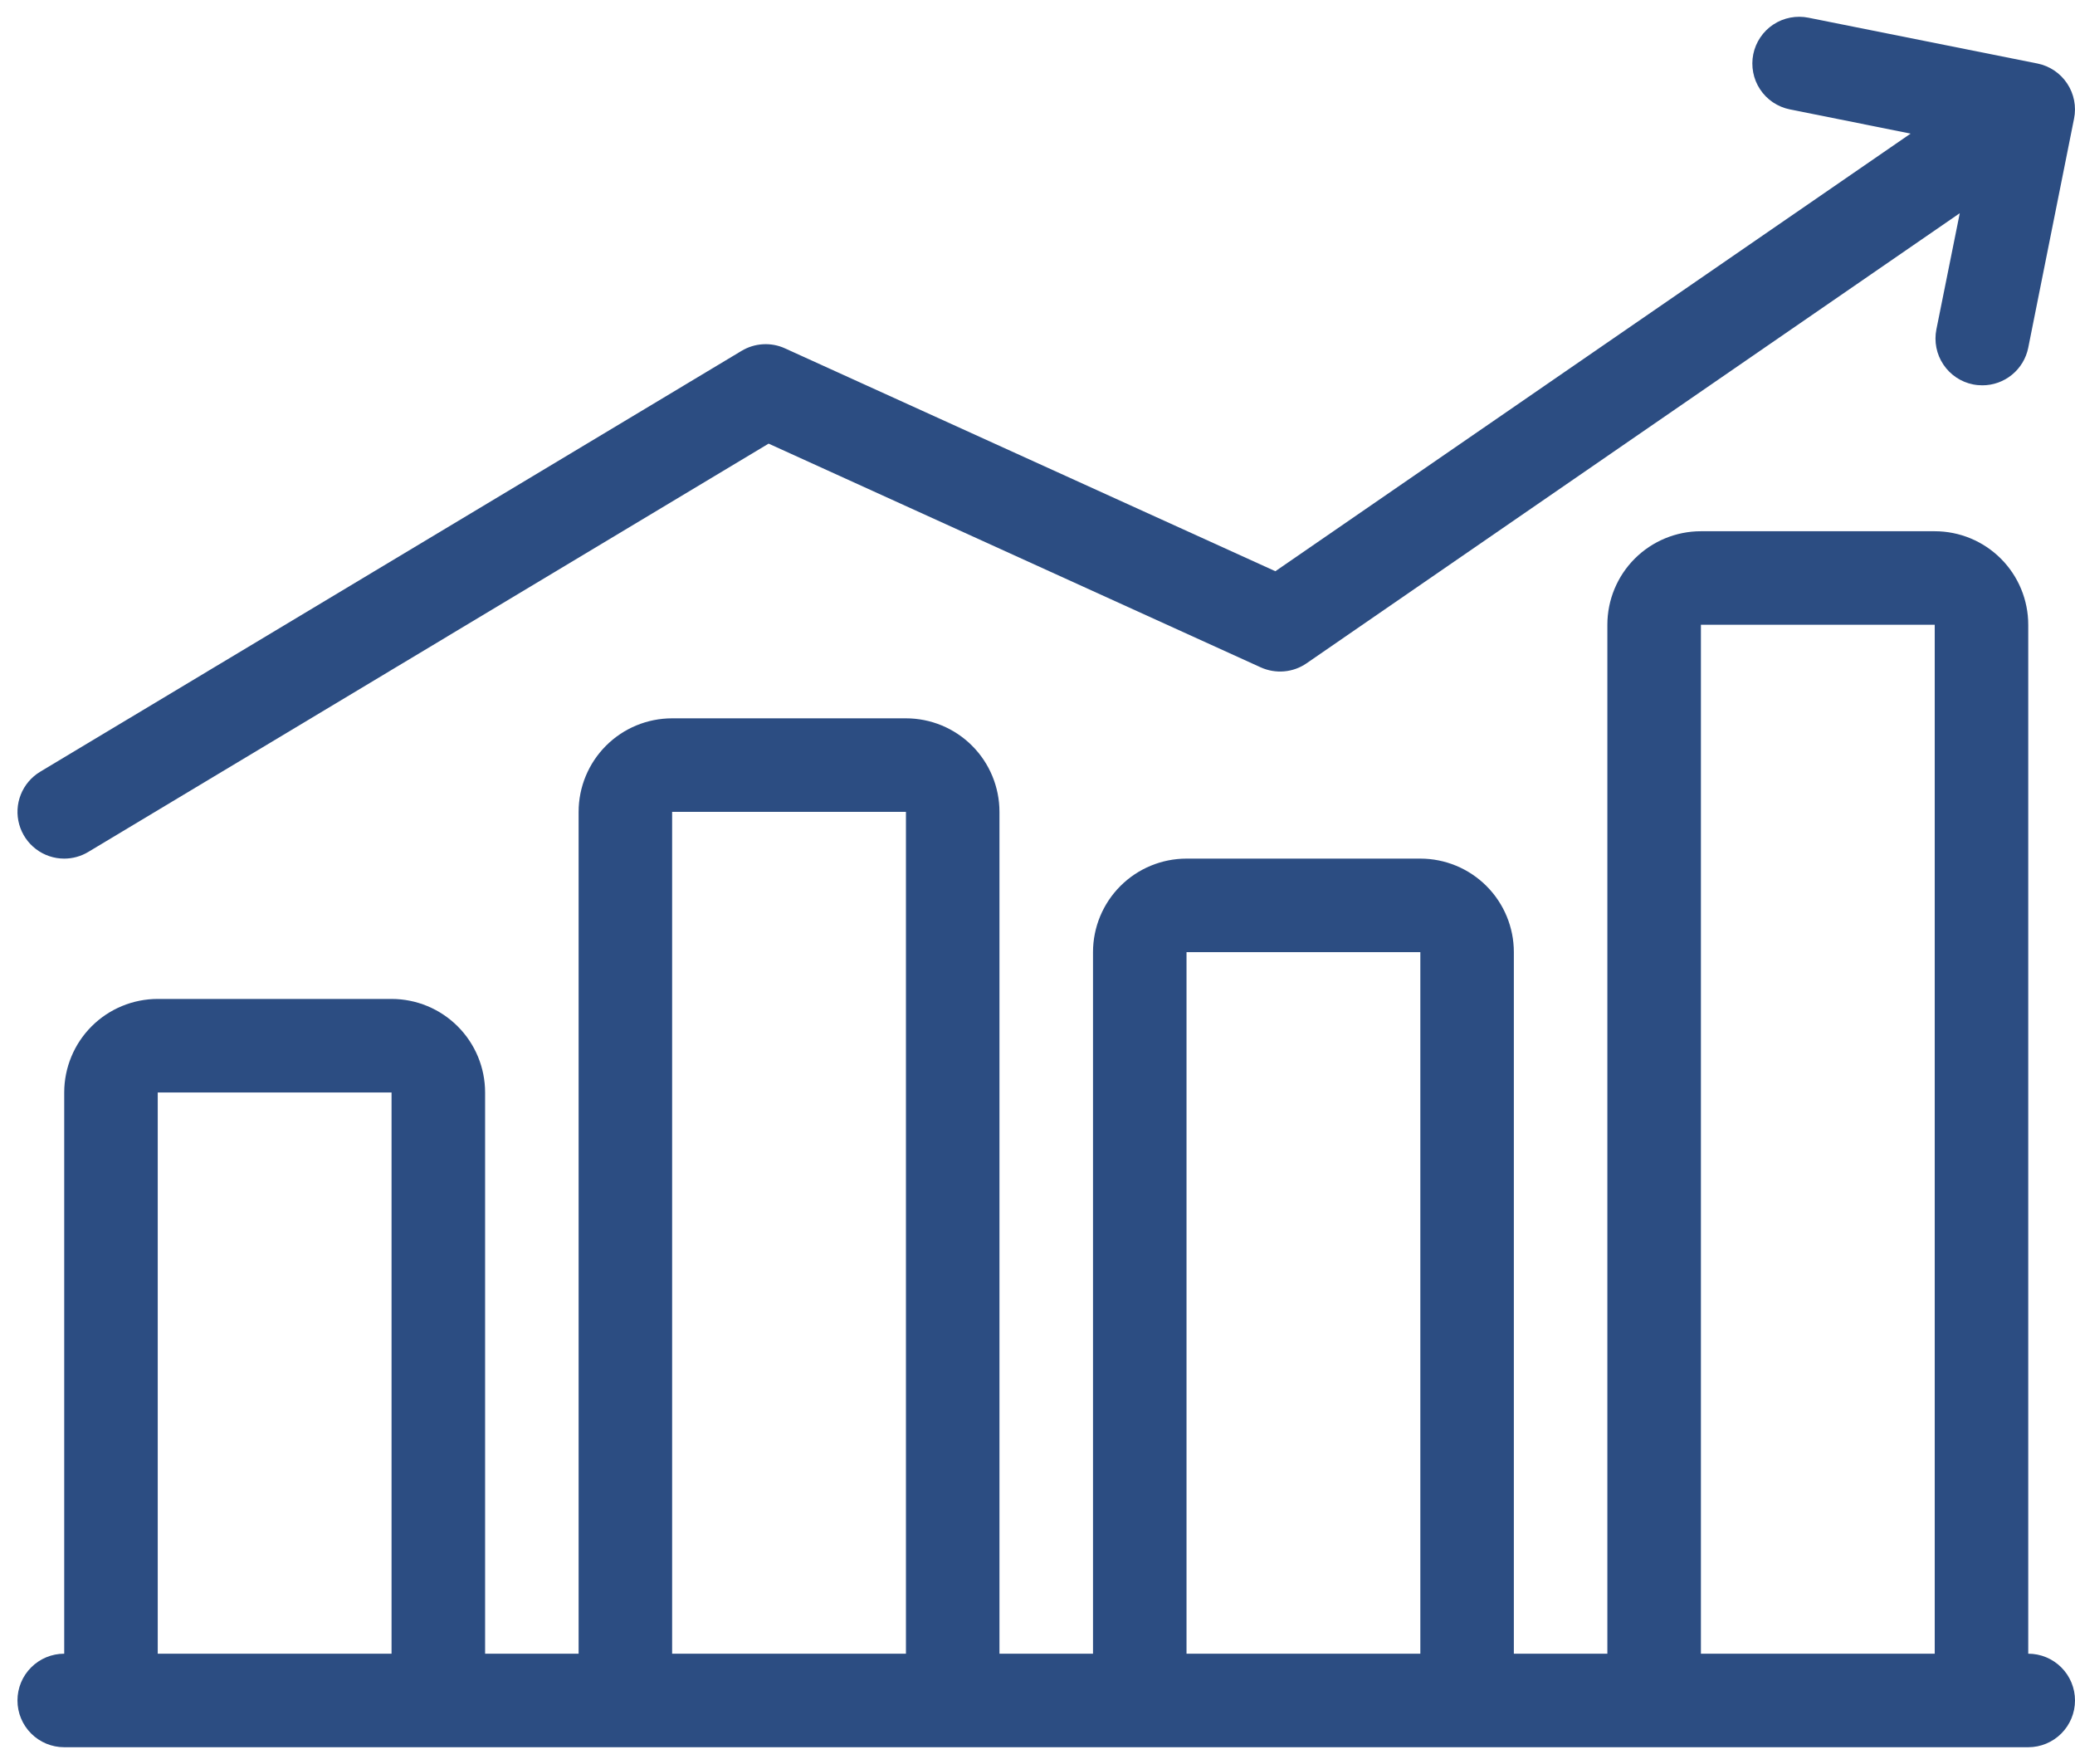 <svg width="60" height="51" viewBox="0 0 60 51" fill="none" xmlns="http://www.w3.org/2000/svg">
<path d="M1.857 24.824C2.102 24.824 2.342 24.757 2.552 24.631L22.225 12.826L36.454 19.294C36.666 19.39 36.9 19.43 37.132 19.41C37.365 19.39 37.588 19.31 37.78 19.177L56.668 6.164L55.992 9.523C55.922 9.875 55.994 10.24 56.193 10.538C56.392 10.837 56.701 11.044 57.052 11.114C57.142 11.132 57.232 11.14 57.323 11.14C57.634 11.14 57.936 11.032 58.177 10.835C58.419 10.638 58.584 10.364 58.647 10.058L59.972 3.433C60.044 3.082 59.973 2.716 59.775 2.417C59.578 2.118 59.27 1.909 58.918 1.837L52.293 0.512C52.119 0.477 51.94 0.476 51.765 0.51C51.591 0.543 51.425 0.611 51.277 0.709C51.128 0.807 51.001 0.933 50.902 1.08C50.802 1.228 50.733 1.393 50.697 1.567C50.662 1.741 50.661 1.92 50.695 2.095C50.728 2.269 50.796 2.435 50.894 2.583C50.992 2.731 51.118 2.859 51.265 2.958C51.413 3.057 51.578 3.127 51.752 3.162L55.247 3.863L36.878 16.515L22.699 10.072C22.5 9.981 22.281 9.94 22.062 9.953C21.844 9.965 21.631 10.031 21.443 10.144L1.161 22.313C0.908 22.465 0.711 22.697 0.602 22.971C0.492 23.246 0.476 23.548 0.555 23.833C0.634 24.118 0.804 24.369 1.039 24.548C1.274 24.727 1.562 24.824 1.857 24.824Z" fill="#2C4D82"/>
<path d="M58.648 47.811V18.063C58.648 17.346 58.363 16.658 57.856 16.151C57.349 15.644 56.661 15.359 55.944 15.359H49.183C48.465 15.359 47.778 15.644 47.27 16.151C46.763 16.658 46.478 17.346 46.478 18.063V47.811H43.774V27.528C43.774 26.811 43.489 26.123 42.982 25.616C42.475 25.109 41.787 24.824 41.07 24.824H34.309C33.592 24.824 32.904 25.109 32.397 25.616C31.89 26.123 31.605 26.811 31.605 27.528V47.811H28.9V23.472C28.9 22.755 28.615 22.067 28.108 21.56C27.601 21.052 26.913 20.768 26.196 20.768H19.435C18.718 20.768 18.03 21.052 17.523 21.56C17.016 22.067 16.731 22.755 16.731 23.472V47.811H14.027V31.585C14.027 30.868 13.742 30.18 13.234 29.673C12.727 29.166 12.039 28.881 11.322 28.881H4.561C3.844 28.881 3.156 29.166 2.649 29.673C2.142 30.18 1.857 30.868 1.857 31.585V47.811C1.498 47.811 1.155 47.953 0.901 48.207C0.647 48.46 0.505 48.804 0.505 49.163C0.505 49.522 0.647 49.865 0.901 50.119C1.155 50.373 1.498 50.515 1.857 50.515H58.648C59.006 50.515 59.35 50.373 59.604 50.119C59.858 49.865 60 49.522 60 49.163C60 48.804 59.858 48.46 59.604 48.207C59.35 47.953 59.006 47.811 58.648 47.811ZM49.183 18.063H55.944V47.811H49.183V18.063ZM34.309 27.528H41.07V47.811H34.309V27.528ZM19.435 23.472H26.196V47.811H19.435V23.472ZM4.561 31.585H11.322V47.811H4.561V31.585Z" fill="#2C4D82"/>
</svg>
